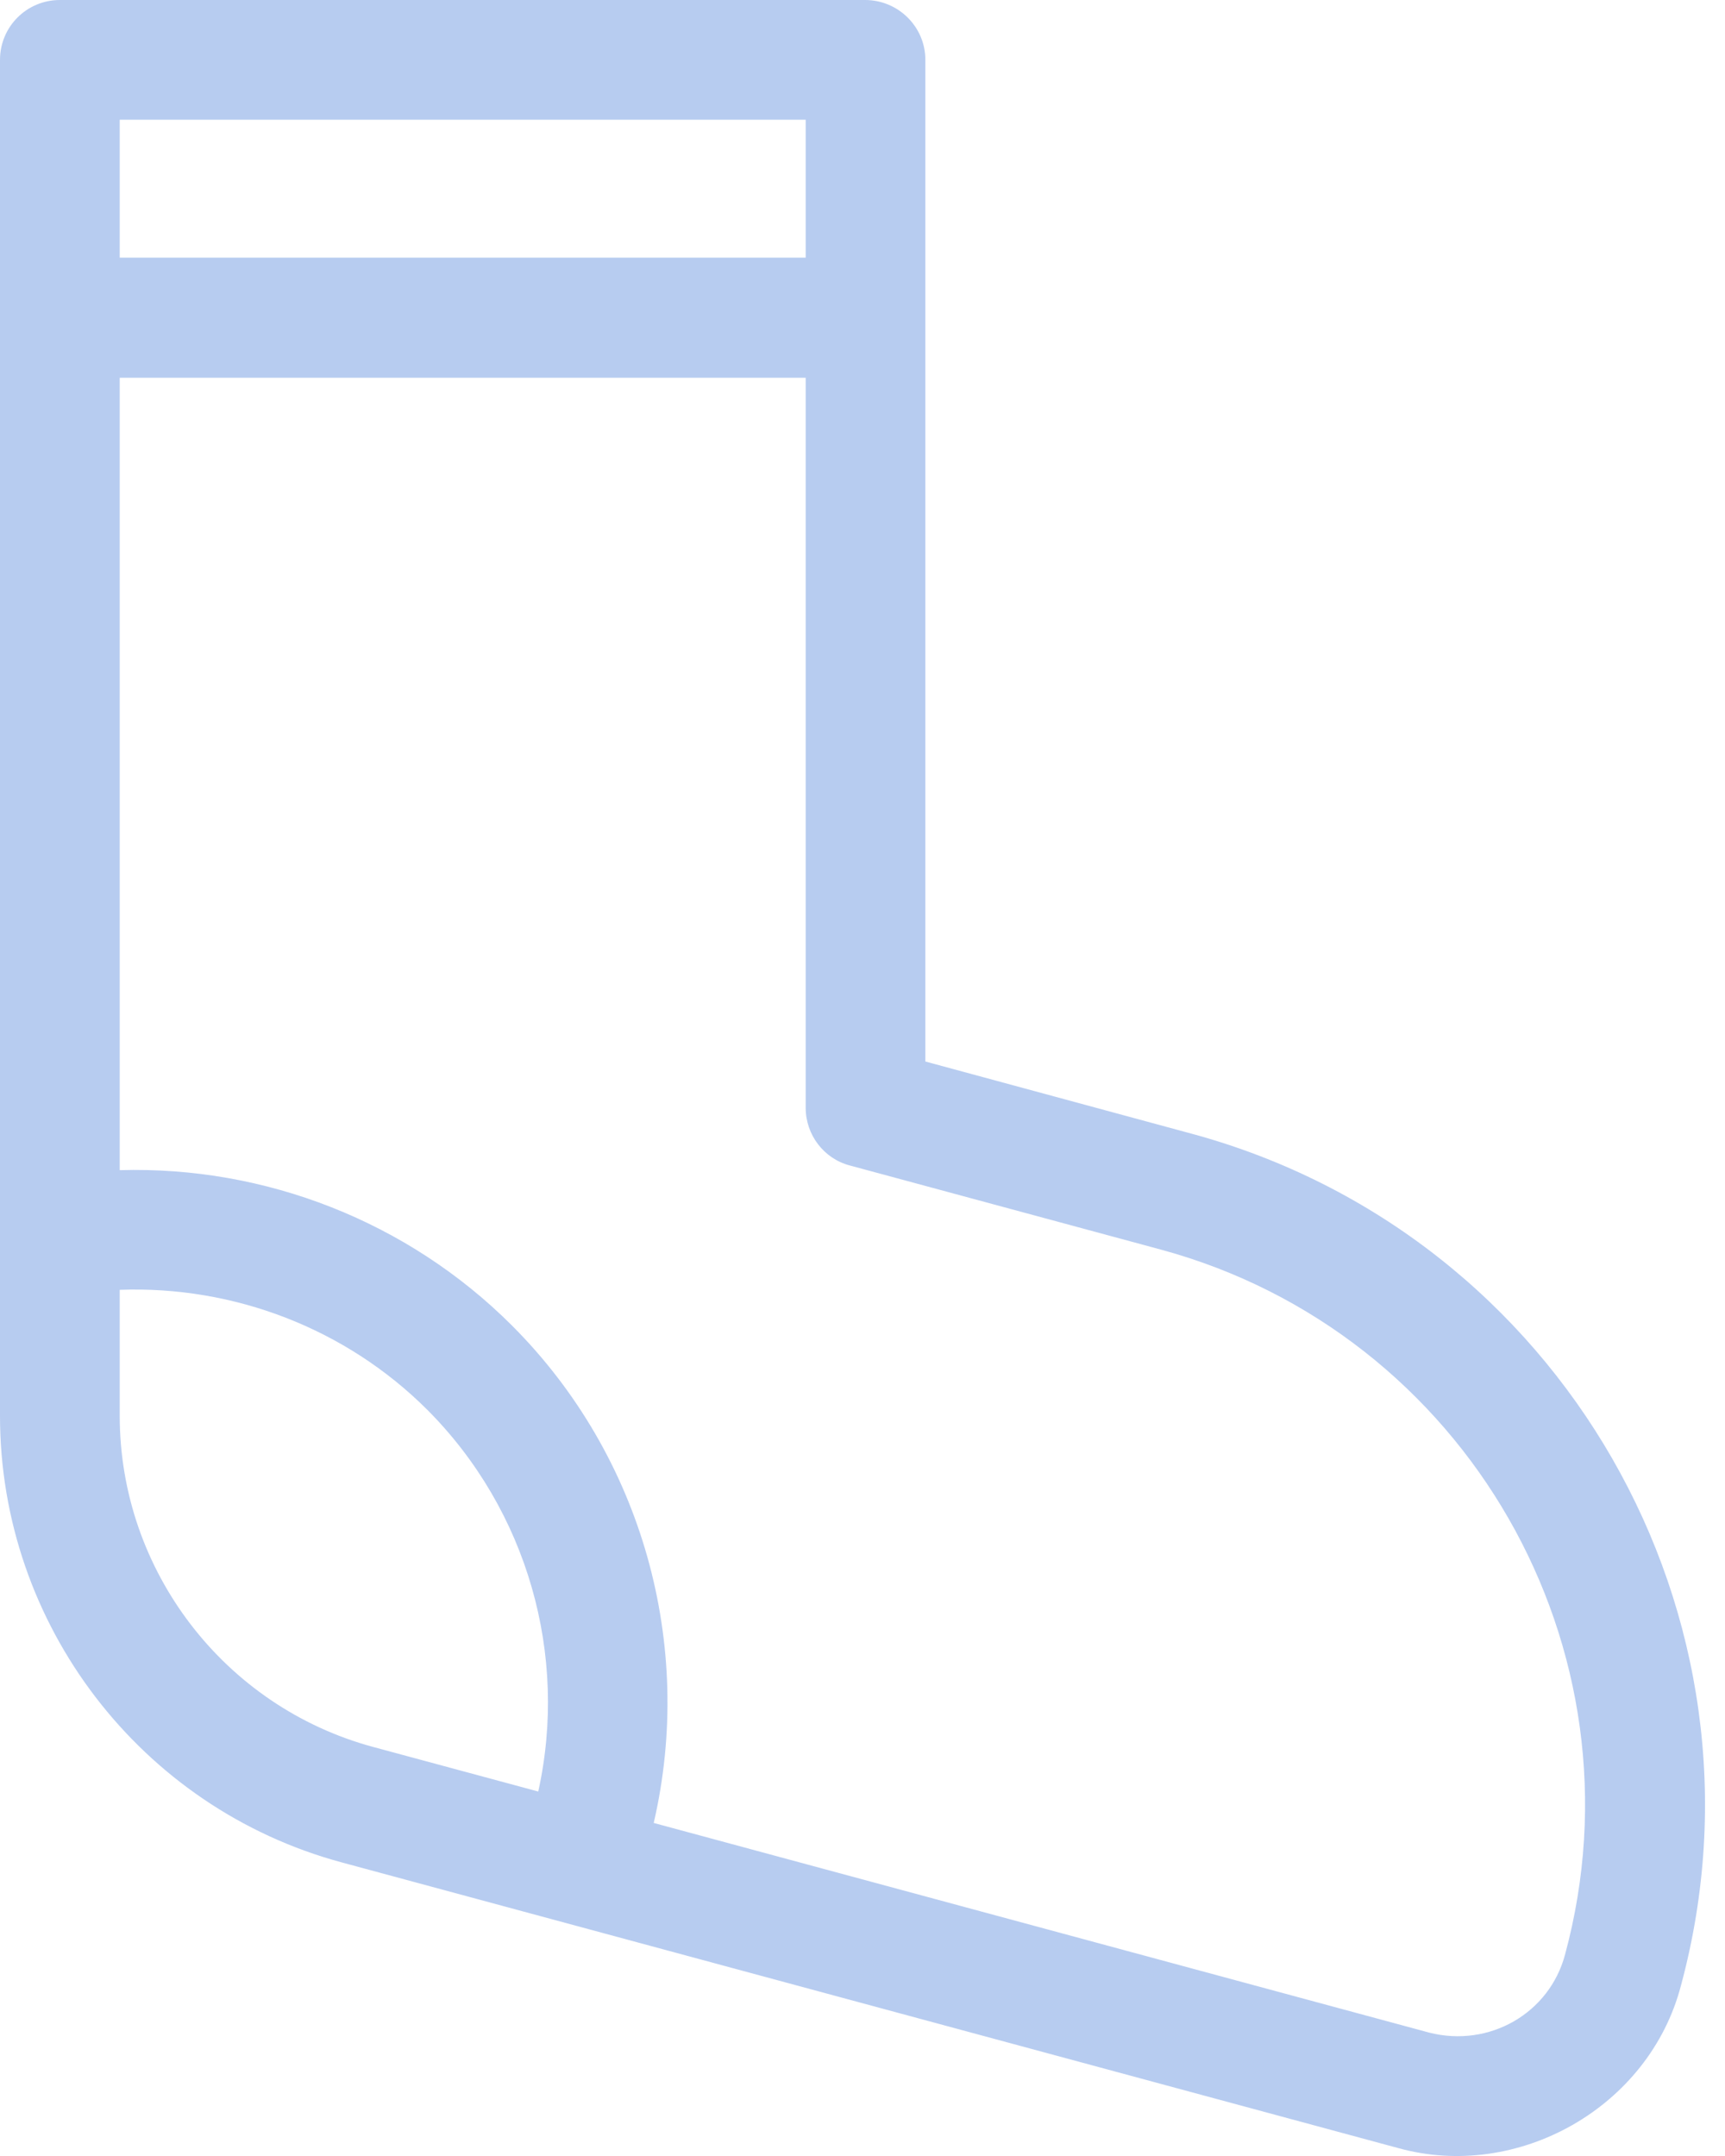 <?xml version="1.0" encoding="UTF-8"?>
<svg width="32px" height="40px" viewBox="0 0 32 40" version="1.1" xmlns="http://www.w3.org/2000/svg" xmlns:xlink="http://www.w3.org/1999/xlink">
    <!-- Generator: Sketch 50.2 (55047) - http://www.bohemiancoding.com/sketch -->
    <title>Shape Copy 10</title>
    <desc>Created with Sketch.</desc>
    <defs></defs>
    <g id="Page-1" stroke="none" stroke-width="1" fill="none" fill-rule="evenodd" opacity="0.8">
        <g id="Desktop-Copy-3" transform="translate(-278, -800)" fill="#A5BFEC" fill-rule="nonzero">
            <path d="M300.104,821.033 L295.166,819.694 L295.166,801.11 C295.166,800.496 294.662,800 294.048,800 L279.11,800 C278.496,800 278,800.496 278,801.11 L278,826.269 C278,830.135 280.606,833.545 284.339,834.553 L303.938,839.853 C306.151,840.467 308.592,839.104 309.183,836.837 C311.033,829.986 306.962,822.891 300.104,821.033 Z M280.221,802.221 L292.946,802.221 L292.946,804.78 L280.221,804.78 L280.221,802.221 Z M287.985,833.238 L284.922,832.411 C282.158,831.663 280.221,829.135 280.221,826.269 L280.221,823.93 C282.339,823.852 284.418,824.647 285.93,826.159 C287.788,828.025 288.544,830.71 287.985,833.238 Z M307.033,836.262 C306.742,837.356 305.624,837.994 304.513,837.711 L290.127,833.821 C290.89,830.529 289.922,827.017 287.497,824.592 C285.567,822.663 282.922,821.631 280.221,821.71 L280.221,807.008 L292.946,807.008 L292.946,820.552 C292.946,821.056 293.284,821.497 293.765,821.623 L299.529,823.182 C305.198,824.718 308.569,830.584 307.033,836.262 Z" id="Shape-Copy-10"></path>
        </g>
    </g>
</svg>